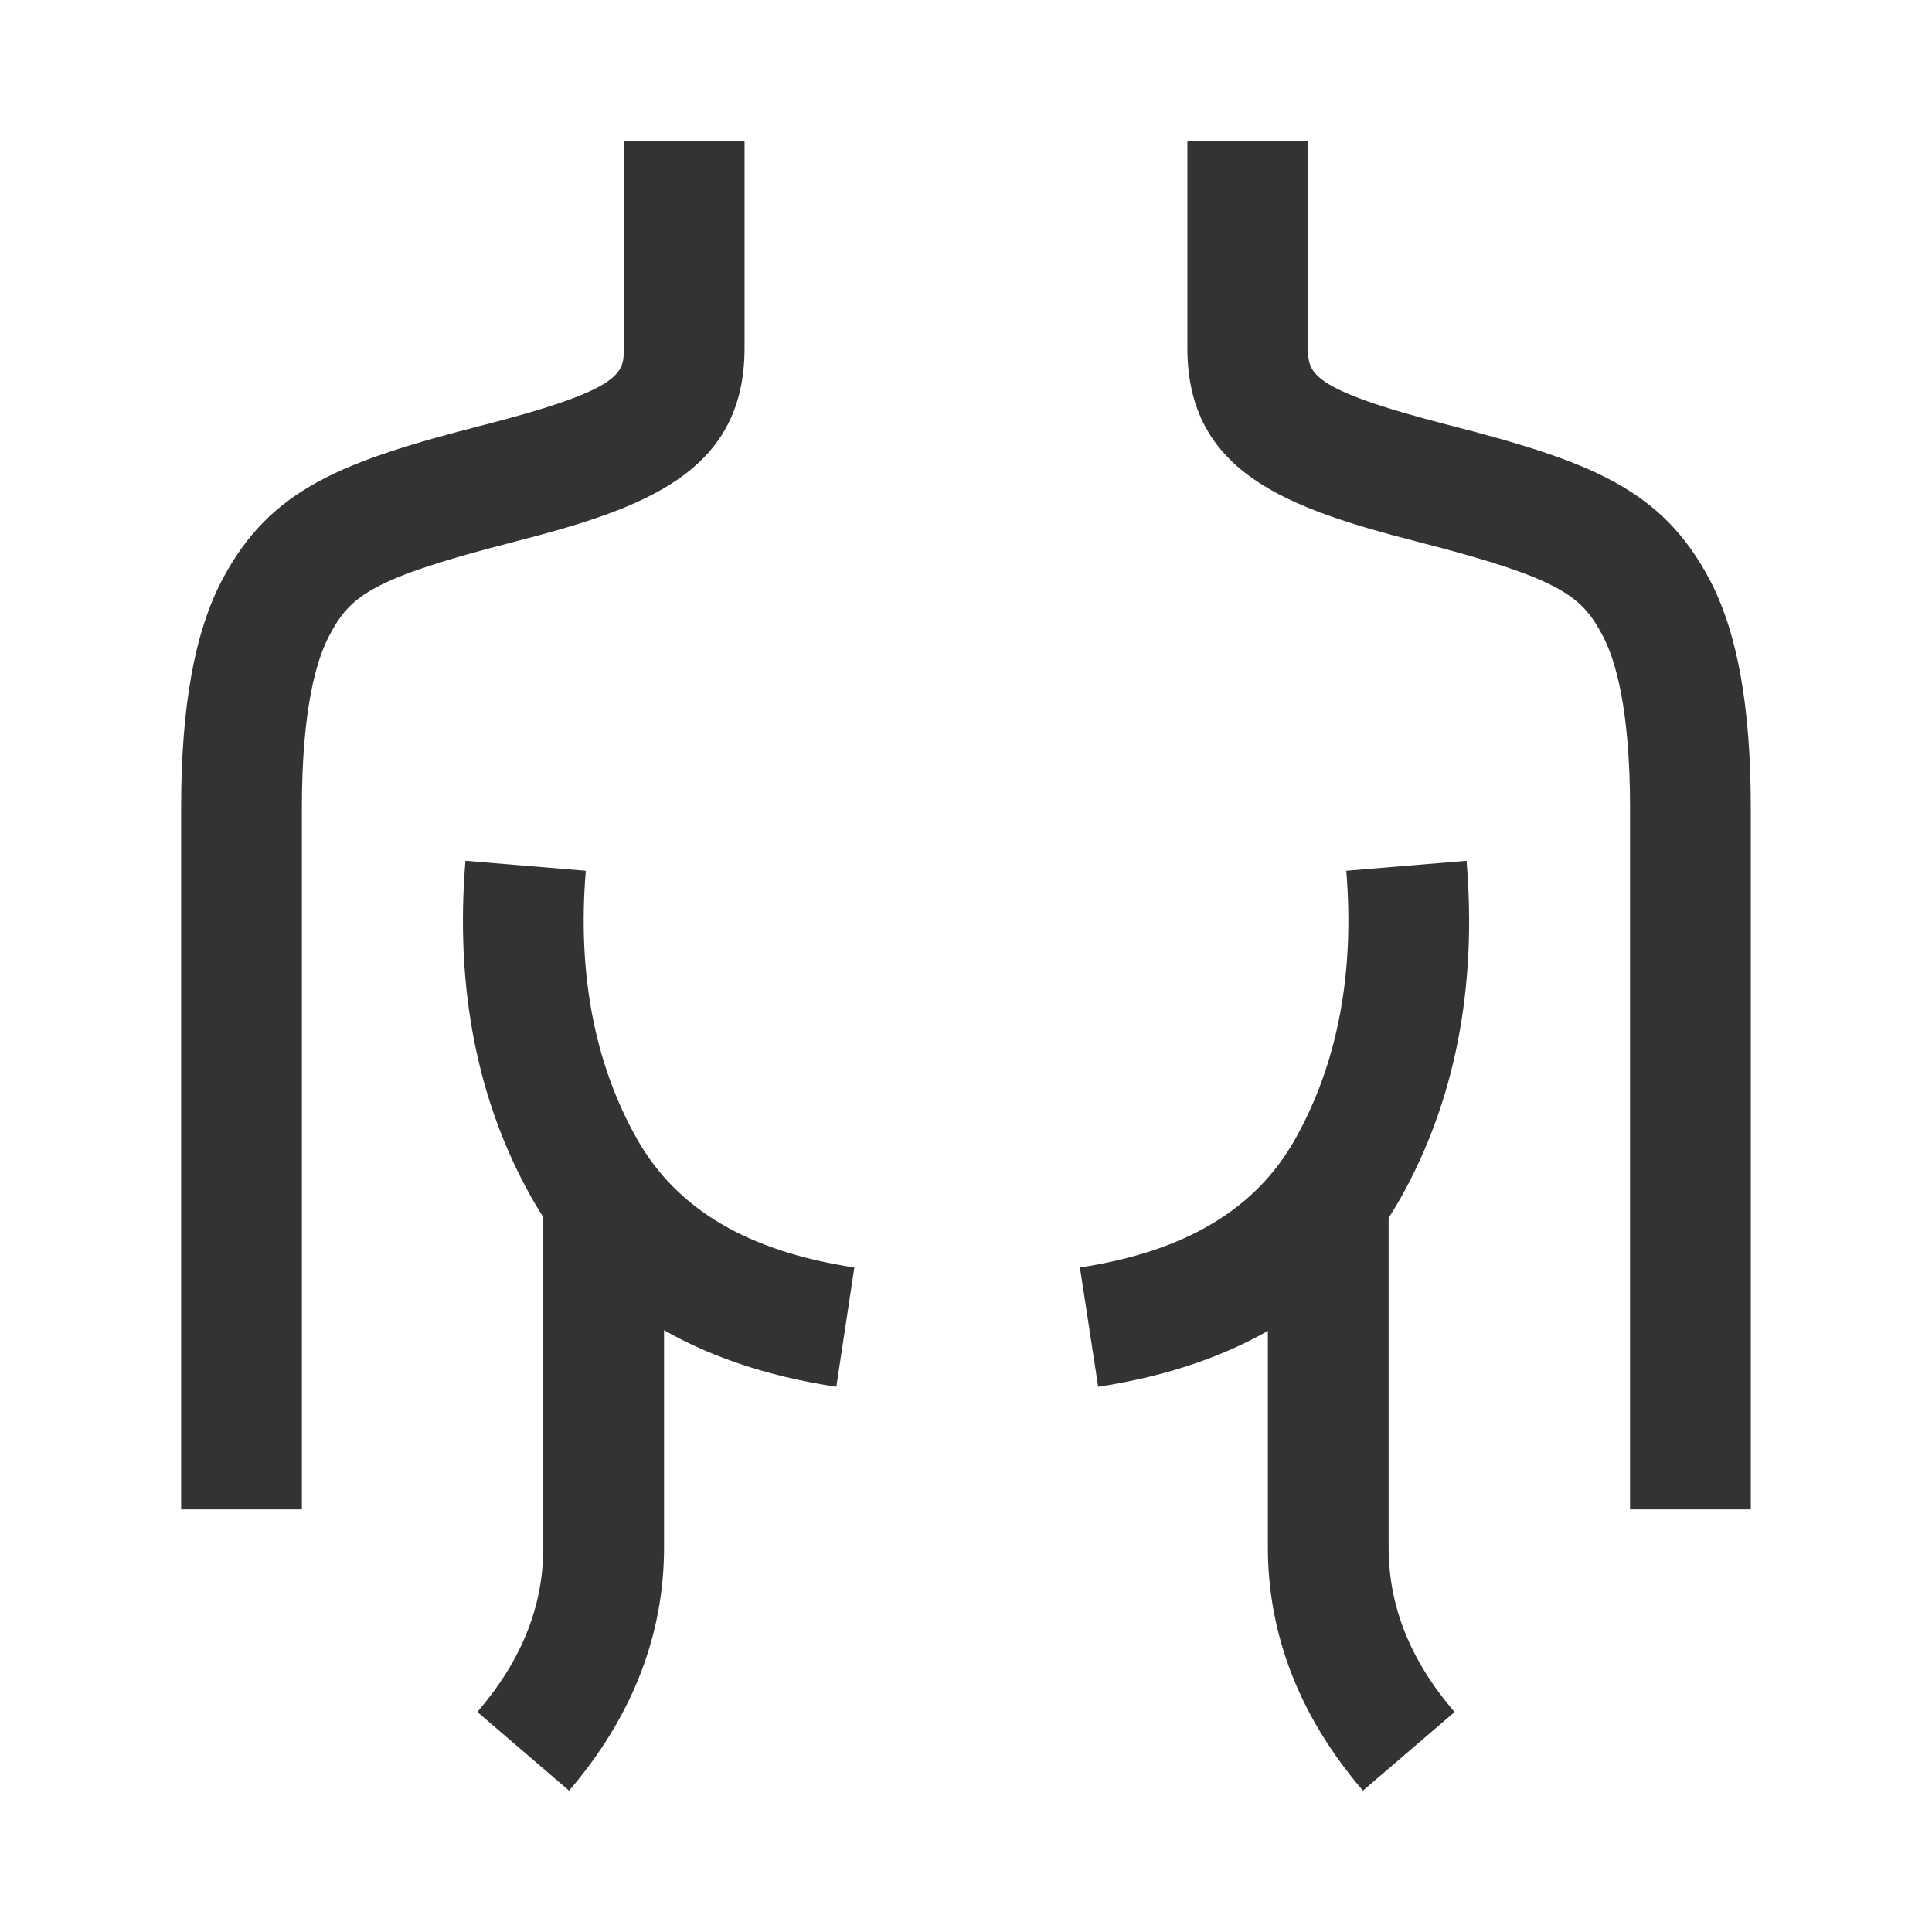 <?xml version="1.0" encoding="iso-8859-1"?>
<svg version="1.1" id="&#x56FE;&#x5C42;_1" xmlns="http://www.w3.org/2000/svg" xmlns:xlink="http://www.w3.org/1999/xlink" x="0px"
	 y="0px" viewBox="0 0 24 24" style="enable-background:new 0 0 24 24;" xml:space="preserve">
<path style="fill:#333333;" d="M3.75,18.75h-1.5v-8.714c0-1.255,0.167-2.183,0.511-2.835c0.597-1.133,1.492-1.471,3.254-1.923
	c1.734-0.446,1.734-0.647,1.734-0.953V1.75h1.5v2.574c0,1.547-1.24,1.989-2.86,2.406c-1.789,0.459-2.04,0.673-2.3,1.169
	C3.934,8.192,3.75,8.8,3.75,10.036V18.75z"/>
<path style="fill:#333333;" d="M13.642,17.227l-0.227-1.482c1.307-0.199,2.181-0.72,2.671-1.589
	c0.529-0.938,0.743-2.061,0.638-3.339l1.494-0.124c0.132,1.584-0.146,2.997-0.825,4.2C16.671,16.172,15.408,16.957,13.642,17.227z"
	/>
<path style="fill:#333333;" d="M10.389,17.227c-1.78-0.269-3.051-1.054-3.777-2.333c-0.682-1.203-0.961-2.616-0.83-4.201
	l1.495,0.124c-0.106,1.279,0.109,2.401,0.639,3.337c0.494,0.87,1.376,1.391,2.697,1.591L10.389,17.227z"/>
<path style="fill:#333333;" d="M7.069,22.244l-1.139-0.977c0.551-0.643,0.819-1.312,0.819-2.048v-4.182h1.5v4.182
	C8.25,20.312,7.853,21.33,7.069,22.244z"/>
<path style="fill:#333333;" d="M16.931,22.244c-0.783-0.913-1.181-1.931-1.181-3.024v-4.182h1.5v4.182
	c0,0.735,0.268,1.405,0.819,2.048L16.931,22.244z"/>
<path style="fill:#333333;" d="M21.749,18.75h-1.5v-8.714c0-1.236-0.184-1.844-0.338-2.136c-0.262-0.497-0.513-0.711-2.3-1.17
	C15.99,6.313,14.75,5.872,14.75,4.324V1.75h1.5v2.574c0,0.305,0,0.507,1.734,0.953c1.762,0.453,2.656,0.79,3.254,1.924
	c0.344,0.651,0.511,1.579,0.511,2.835V18.75z"/>
</svg>






